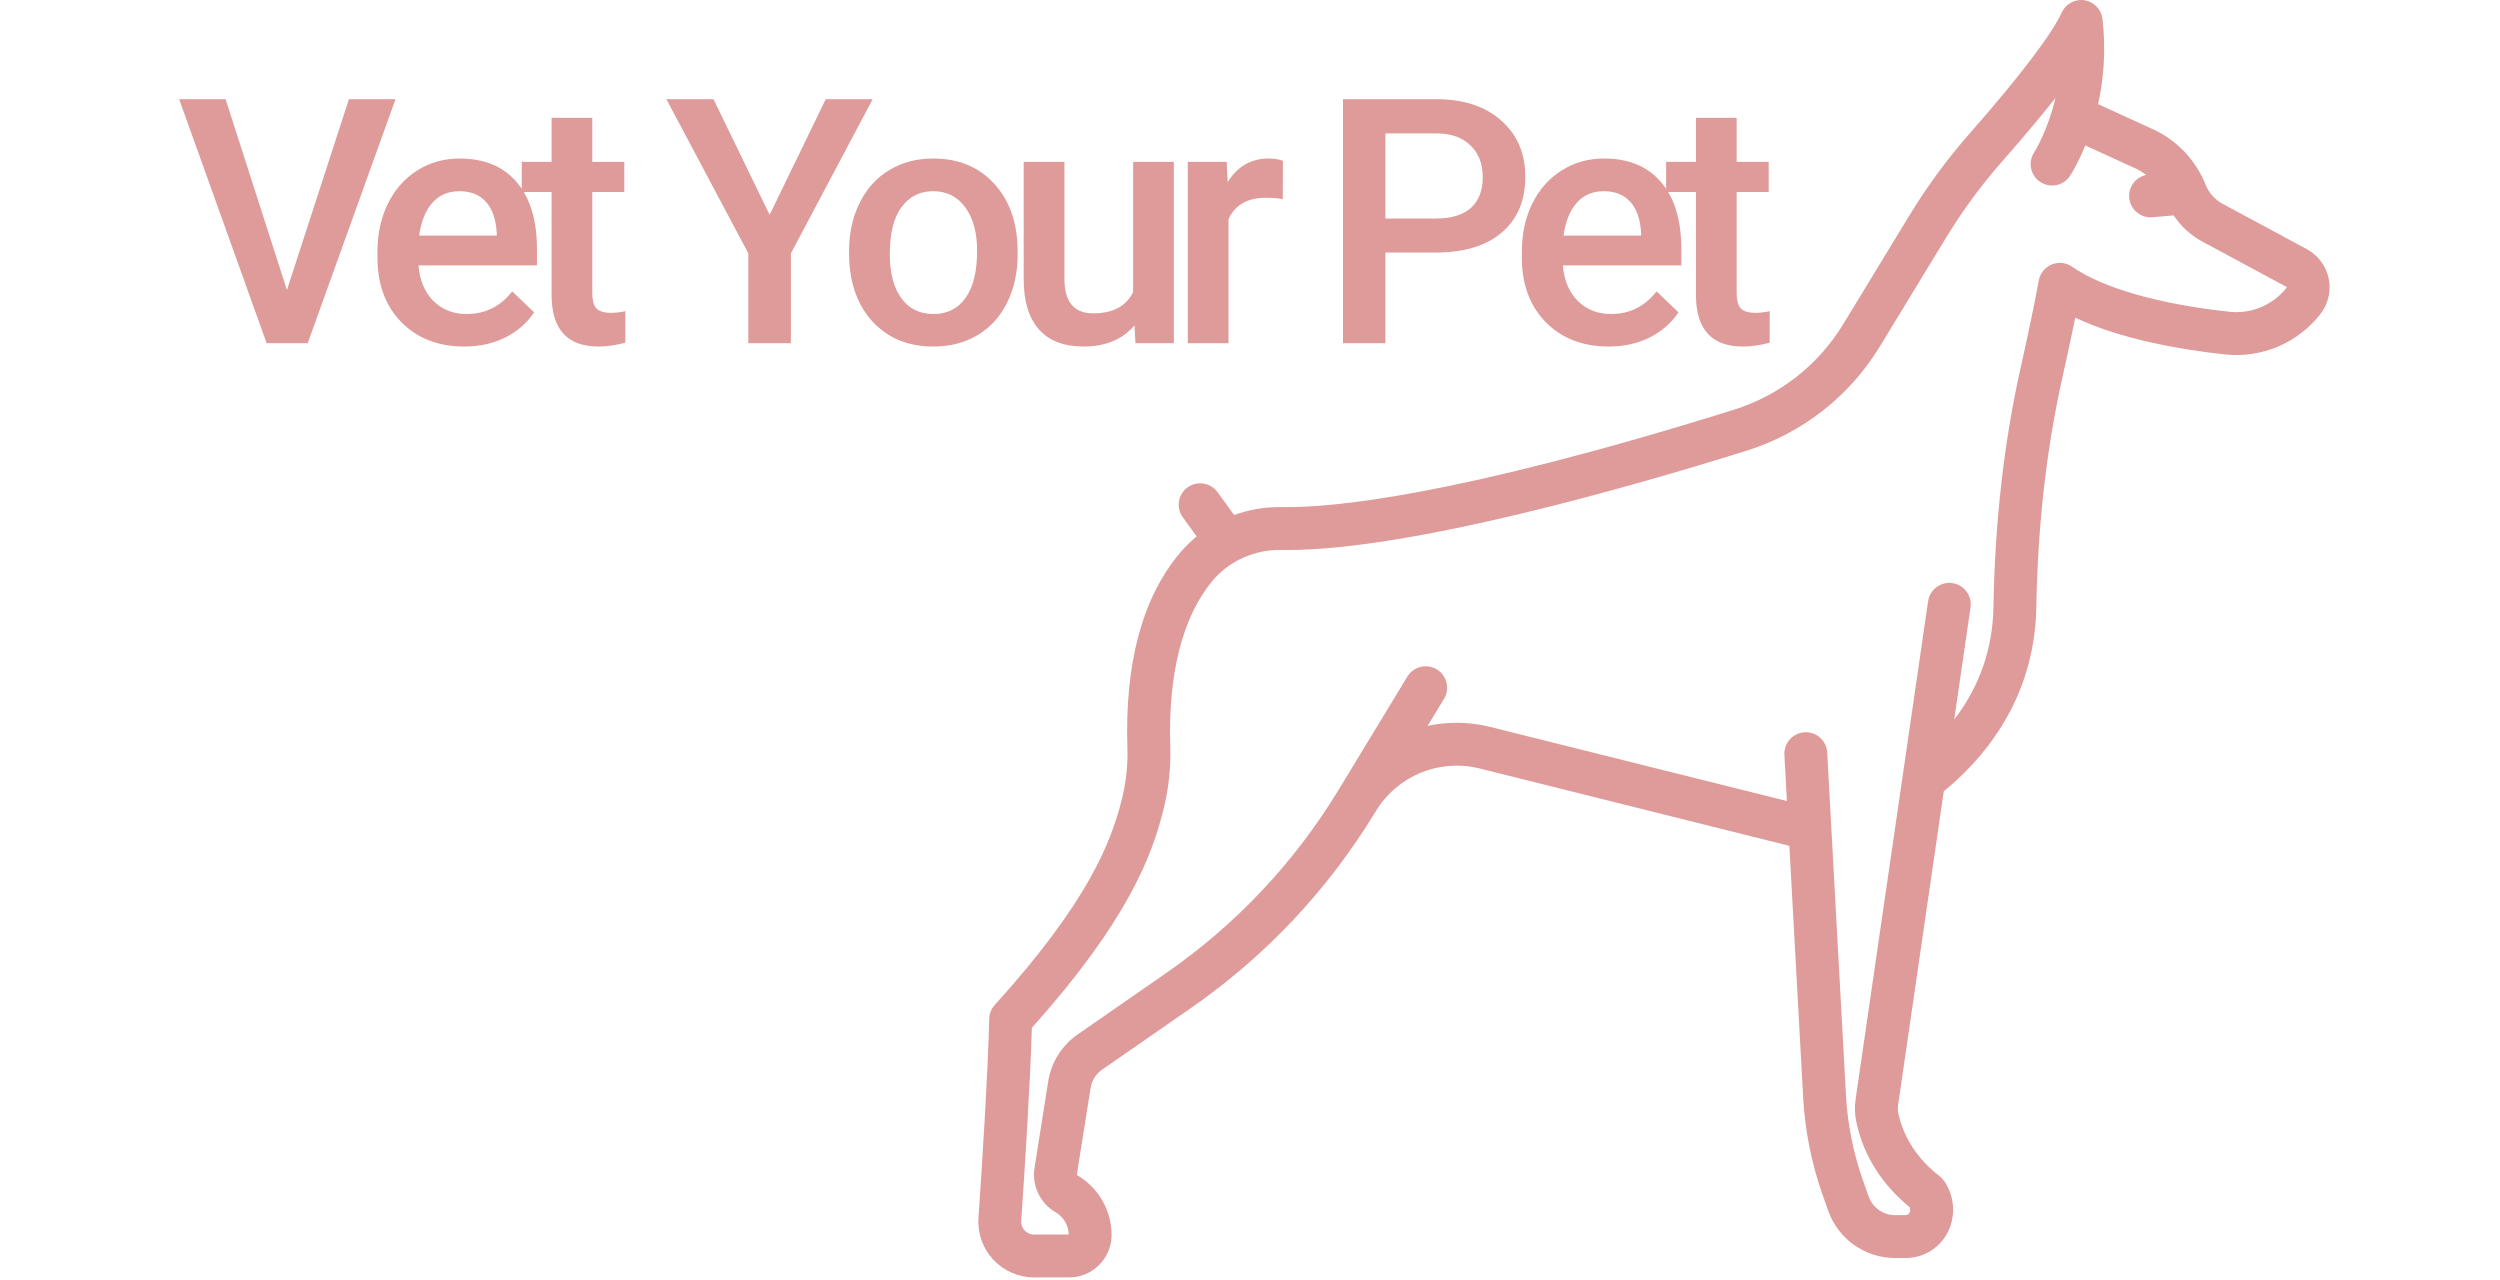<svg width="252" height="129" viewBox="0 0 302 179" fill="none" xmlns="http://www.w3.org/2000/svg">
<path d="M16.295 40.57L24.967 13.875H31.482L19.201 48H13.459L1.224 13.875H7.717L16.295 40.57ZM41.095 48.469C37.486 48.469 34.556 47.336 32.306 45.07C30.072 42.789 28.955 39.758 28.955 35.977V35.273C28.955 32.742 29.439 30.484 30.408 28.5C31.392 26.5 32.767 24.945 34.533 23.836C36.298 22.727 38.267 22.172 40.439 22.172C43.892 22.172 46.556 23.273 48.431 25.477C50.322 27.68 51.267 30.797 51.267 34.828V37.125H34.697C34.869 39.219 35.564 40.875 36.783 42.094C38.017 43.312 39.564 43.922 41.423 43.922C44.033 43.922 46.158 42.867 47.798 40.758L50.869 43.688C49.853 45.203 48.494 46.383 46.791 47.227C45.103 48.055 43.205 48.469 41.095 48.469ZM40.416 26.742C38.853 26.742 37.587 27.289 36.619 28.383C35.666 29.477 35.056 31 34.791 32.953H45.642V32.531C45.517 30.625 45.009 29.188 44.119 28.219C43.228 27.234 41.994 26.742 40.416 26.742ZM59.005 16.477V22.641H63.482V26.859H59.005V41.016C59.005 41.984 59.193 42.688 59.568 43.125C59.958 43.547 60.646 43.758 61.63 43.758C62.287 43.758 62.951 43.68 63.623 43.523V47.93C62.326 48.289 61.076 48.469 59.873 48.469C55.498 48.469 53.31 46.055 53.31 41.227V26.859H49.138V22.641H53.31V16.477H59.005ZM83.81 30.047L91.661 13.875H98.224L86.786 35.438V48H80.833V35.438L69.372 13.875H75.958L83.81 30.047ZM94.923 35.086C94.923 32.602 95.415 30.367 96.399 28.383C97.384 26.383 98.767 24.852 100.548 23.789C102.329 22.711 104.376 22.172 106.688 22.172C110.11 22.172 112.884 23.273 115.009 25.477C117.149 27.68 118.306 30.602 118.478 34.242L118.501 35.578C118.501 38.078 118.017 40.312 117.048 42.281C116.095 44.25 114.72 45.773 112.923 46.852C111.142 47.93 109.079 48.469 106.735 48.469C103.157 48.469 100.29 47.281 98.134 44.906C95.993 42.516 94.923 39.336 94.923 35.367V35.086ZM100.618 35.578C100.618 38.188 101.157 40.234 102.235 41.719C103.313 43.188 104.813 43.922 106.735 43.922C108.657 43.922 110.149 43.172 111.212 41.672C112.29 40.172 112.829 37.977 112.829 35.086C112.829 32.523 112.274 30.492 111.165 28.992C110.071 27.492 108.579 26.742 106.688 26.742C104.829 26.742 103.353 27.484 102.259 28.969C101.165 30.438 100.618 32.641 100.618 35.578ZM134.841 45.516C133.169 47.484 130.794 48.469 127.716 48.469C124.966 48.469 122.88 47.664 121.458 46.055C120.052 44.445 119.348 42.117 119.348 39.07V22.641H125.044V39C125.044 42.219 126.38 43.828 129.052 43.828C131.817 43.828 133.684 42.836 134.653 40.852V22.641H140.348V48H134.981L134.841 45.516ZM155.587 27.844C154.837 27.719 154.063 27.656 153.266 27.656C150.657 27.656 148.899 28.656 147.993 30.656V48H142.298V22.641H147.735L147.876 25.477C149.251 23.273 151.157 22.172 153.594 22.172C154.407 22.172 155.079 22.281 155.61 22.5L155.587 27.844ZM169.938 35.32V48H164.008V13.875H177.063C180.875 13.875 183.899 14.867 186.133 16.852C188.383 18.836 189.508 21.461 189.508 24.727C189.508 28.07 188.407 30.672 186.203 32.531C184.016 34.391 180.946 35.32 176.993 35.32H169.938ZM169.938 30.562H177.063C179.172 30.562 180.782 30.07 181.891 29.086C183 28.086 183.555 26.648 183.555 24.773C183.555 22.93 182.993 21.461 181.868 20.367C180.743 19.258 179.196 18.688 177.227 18.656H169.938V30.562ZM201.16 48.469C197.551 48.469 194.621 47.336 192.371 45.07C190.137 42.789 189.02 39.758 189.02 35.977V35.273C189.02 32.742 189.504 30.484 190.473 28.5C191.457 26.5 192.832 24.945 194.598 23.836C196.363 22.727 198.332 22.172 200.504 22.172C203.957 22.172 206.621 23.273 208.496 25.477C210.387 27.68 211.332 30.797 211.332 34.828V37.125H194.762C194.934 39.219 195.629 40.875 196.848 42.094C198.082 43.312 199.629 43.922 201.488 43.922C204.098 43.922 206.223 42.867 207.863 40.758L210.934 43.688C209.918 45.203 208.559 46.383 206.856 47.227C205.168 48.055 203.27 48.469 201.16 48.469ZM200.481 26.742C198.918 26.742 197.653 27.289 196.684 28.383C195.731 29.477 195.121 31 194.856 32.953H205.707V32.531C205.582 30.625 205.074 29.188 204.184 28.219C203.293 27.234 202.059 26.742 200.481 26.742ZM219.07 16.477V22.641H223.547V26.859H219.07V41.016C219.07 41.984 219.258 42.688 219.633 43.125C220.023 43.547 220.711 43.758 221.695 43.758C222.352 43.758 223.016 43.68 223.688 43.523V47.93C222.391 48.289 221.141 48.469 219.938 48.469C215.562 48.469 213.375 46.055 213.375 41.227V26.859H209.203V22.641H213.375V16.477H219.07Z" fill="#DF9A9A"/>
<path d="M301.874 38.967C301.51 37.202 300.391 35.699 298.805 34.844L287.037 28.505C285.964 27.927 285.124 26.985 284.672 25.854C283.366 22.59 280.924 19.911 277.795 18.31C277.756 18.29 277.717 18.271 277.677 18.253L269.626 14.57C270.363 11.228 270.761 7.189 270.239 2.656C270.084 1.315 269.052 0.242 267.718 0.035C266.381 -0.171 265.076 0.54 264.524 1.772C263.199 4.727 258.533 10.857 251.721 18.591C248.576 22.162 245.711 26.059 243.206 30.176L233.966 45.356C230.484 51.075 225.045 55.325 218.651 57.321C179.829 69.443 162.383 71.053 155.43 70.927C153.12 70.886 150.873 71.275 148.781 72.039L146.458 68.837C145.485 67.496 143.61 67.199 142.27 68.17C140.93 69.143 140.631 71.018 141.604 72.358L143.541 75.028C142.684 75.732 141.884 76.516 141.16 77.382C135.927 83.643 133.469 92.814 133.853 104.638C133.928 106.928 133.69 109.233 133.147 111.493C131.634 117.792 128.33 126.171 115.298 140.566C114.815 141.099 114.54 141.788 114.523 142.507C114.335 150.404 113.499 163.338 113.018 170.346C112.871 172.492 113.628 174.624 115.096 176.196C116.565 177.769 118.641 178.671 120.792 178.671H125.706C128.979 178.671 131.641 176.008 131.641 172.736C131.641 169.298 129.793 166.092 126.818 164.37C126.791 164.354 126.776 164.324 126.781 164.293L128.708 152.153C128.869 151.135 129.448 150.214 130.295 149.627L142.647 141.059C153.196 133.741 161.922 124.465 168.583 113.489L168.584 113.487C171.621 108.485 177.476 106.076 183.154 107.494L226.443 118.307L228.369 153.492C228.624 158.163 229.546 162.769 231.108 167.18L231.878 169.354C233.277 173.304 237.033 175.958 241.223 175.958H242.696C245.773 175.958 248.425 173.868 249.143 170.876C249.586 169.031 249.288 167.122 248.306 165.504C248.061 165.097 247.73 164.733 247.296 164.39C244.422 162.123 242.505 159.229 241.75 156.018L241.702 155.818C241.605 155.405 241.587 154.983 241.648 154.564L248.036 110.685C258.491 102.062 260.863 92.019 260.981 85.021C261.173 73.637 262.389 62.853 264.594 52.97C265.328 49.681 265.941 46.827 266.428 44.434C272.797 47.445 281.02 48.882 287.321 49.568C292.47 50.126 297.467 48.034 300.687 43.967C301.805 42.554 302.238 40.732 301.874 38.967ZM295.985 40.245C294.052 42.685 291.055 43.942 287.968 43.606C278.098 42.533 270.291 40.296 265.986 37.306C265.148 36.724 264.071 36.608 263.127 36.999C262.184 37.39 261.505 38.234 261.325 39.239C260.811 42.102 259.942 46.282 258.741 51.664C256.448 61.943 255.184 73.131 254.984 84.92C254.885 90.763 253.042 96.027 249.496 100.65L251.781 84.96C252.019 83.321 250.884 81.799 249.246 81.561C247.609 81.324 246.085 82.457 245.846 84.096L235.712 153.702C235.542 154.869 235.593 156.043 235.864 157.195L235.911 157.396C236.953 161.825 239.502 165.785 243.291 168.867C243.342 169.028 243.368 169.237 243.311 169.476C243.242 169.762 242.988 169.962 242.695 169.962H241.222C239.566 169.962 238.082 168.914 237.53 167.353L236.76 165.179C235.389 161.307 234.58 157.265 234.356 153.166L231.733 105.252C231.642 103.598 230.237 102.327 228.575 102.421C226.922 102.512 225.655 103.926 225.745 105.579L226.099 112.041L184.606 101.677C181.652 100.939 178.664 100.917 175.844 101.524L178.135 97.748C178.994 96.332 178.543 94.488 177.127 93.629C175.712 92.77 173.868 93.221 173.008 94.637L163.455 110.379C157.233 120.632 149.082 129.296 139.228 136.132L126.876 144.7C124.692 146.216 123.201 148.59 122.784 151.214L120.858 163.353C120.467 165.816 121.653 168.31 123.812 169.56C124.924 170.204 125.622 171.393 125.644 172.675H120.792C120.114 172.675 119.678 172.318 119.479 172.105C119.281 171.892 118.955 171.434 119.001 170.758C119.464 164.018 120.253 151.827 120.489 143.763C133.812 128.863 137.32 119.802 138.979 112.895C139.647 110.113 139.939 107.271 139.847 104.445C139.517 94.282 141.562 86.254 145.762 81.229C148.069 78.469 151.651 76.854 155.325 76.923C155.607 76.928 155.89 76.931 156.179 76.931C173.375 76.93 203.711 68.269 220.438 63.046C228.224 60.615 234.848 55.44 239.088 48.474L248.328 33.294C250.652 29.476 253.307 25.863 256.221 22.555C259.138 19.243 261.622 16.287 263.664 13.697C262.572 18.324 260.758 21.19 260.689 21.298C259.778 22.677 260.155 24.533 261.531 25.448C262.91 26.364 264.771 25.989 265.688 24.61C265.787 24.461 266.779 22.938 267.835 20.345L275.117 23.677C275.555 23.905 275.967 24.17 276.355 24.465C274.884 24.769 273.842 26.131 273.976 27.663C274.114 29.223 275.422 30.399 276.96 30.399C277.048 30.399 277.136 30.395 277.226 30.387L280.191 30.127C281.203 31.644 282.57 32.91 284.192 33.784L295.96 40.124C295.975 40.132 295.993 40.142 296 40.178C296.008 40.215 295.996 40.23 295.985 40.245Z" fill="#DF9A9A"/>
</svg>
